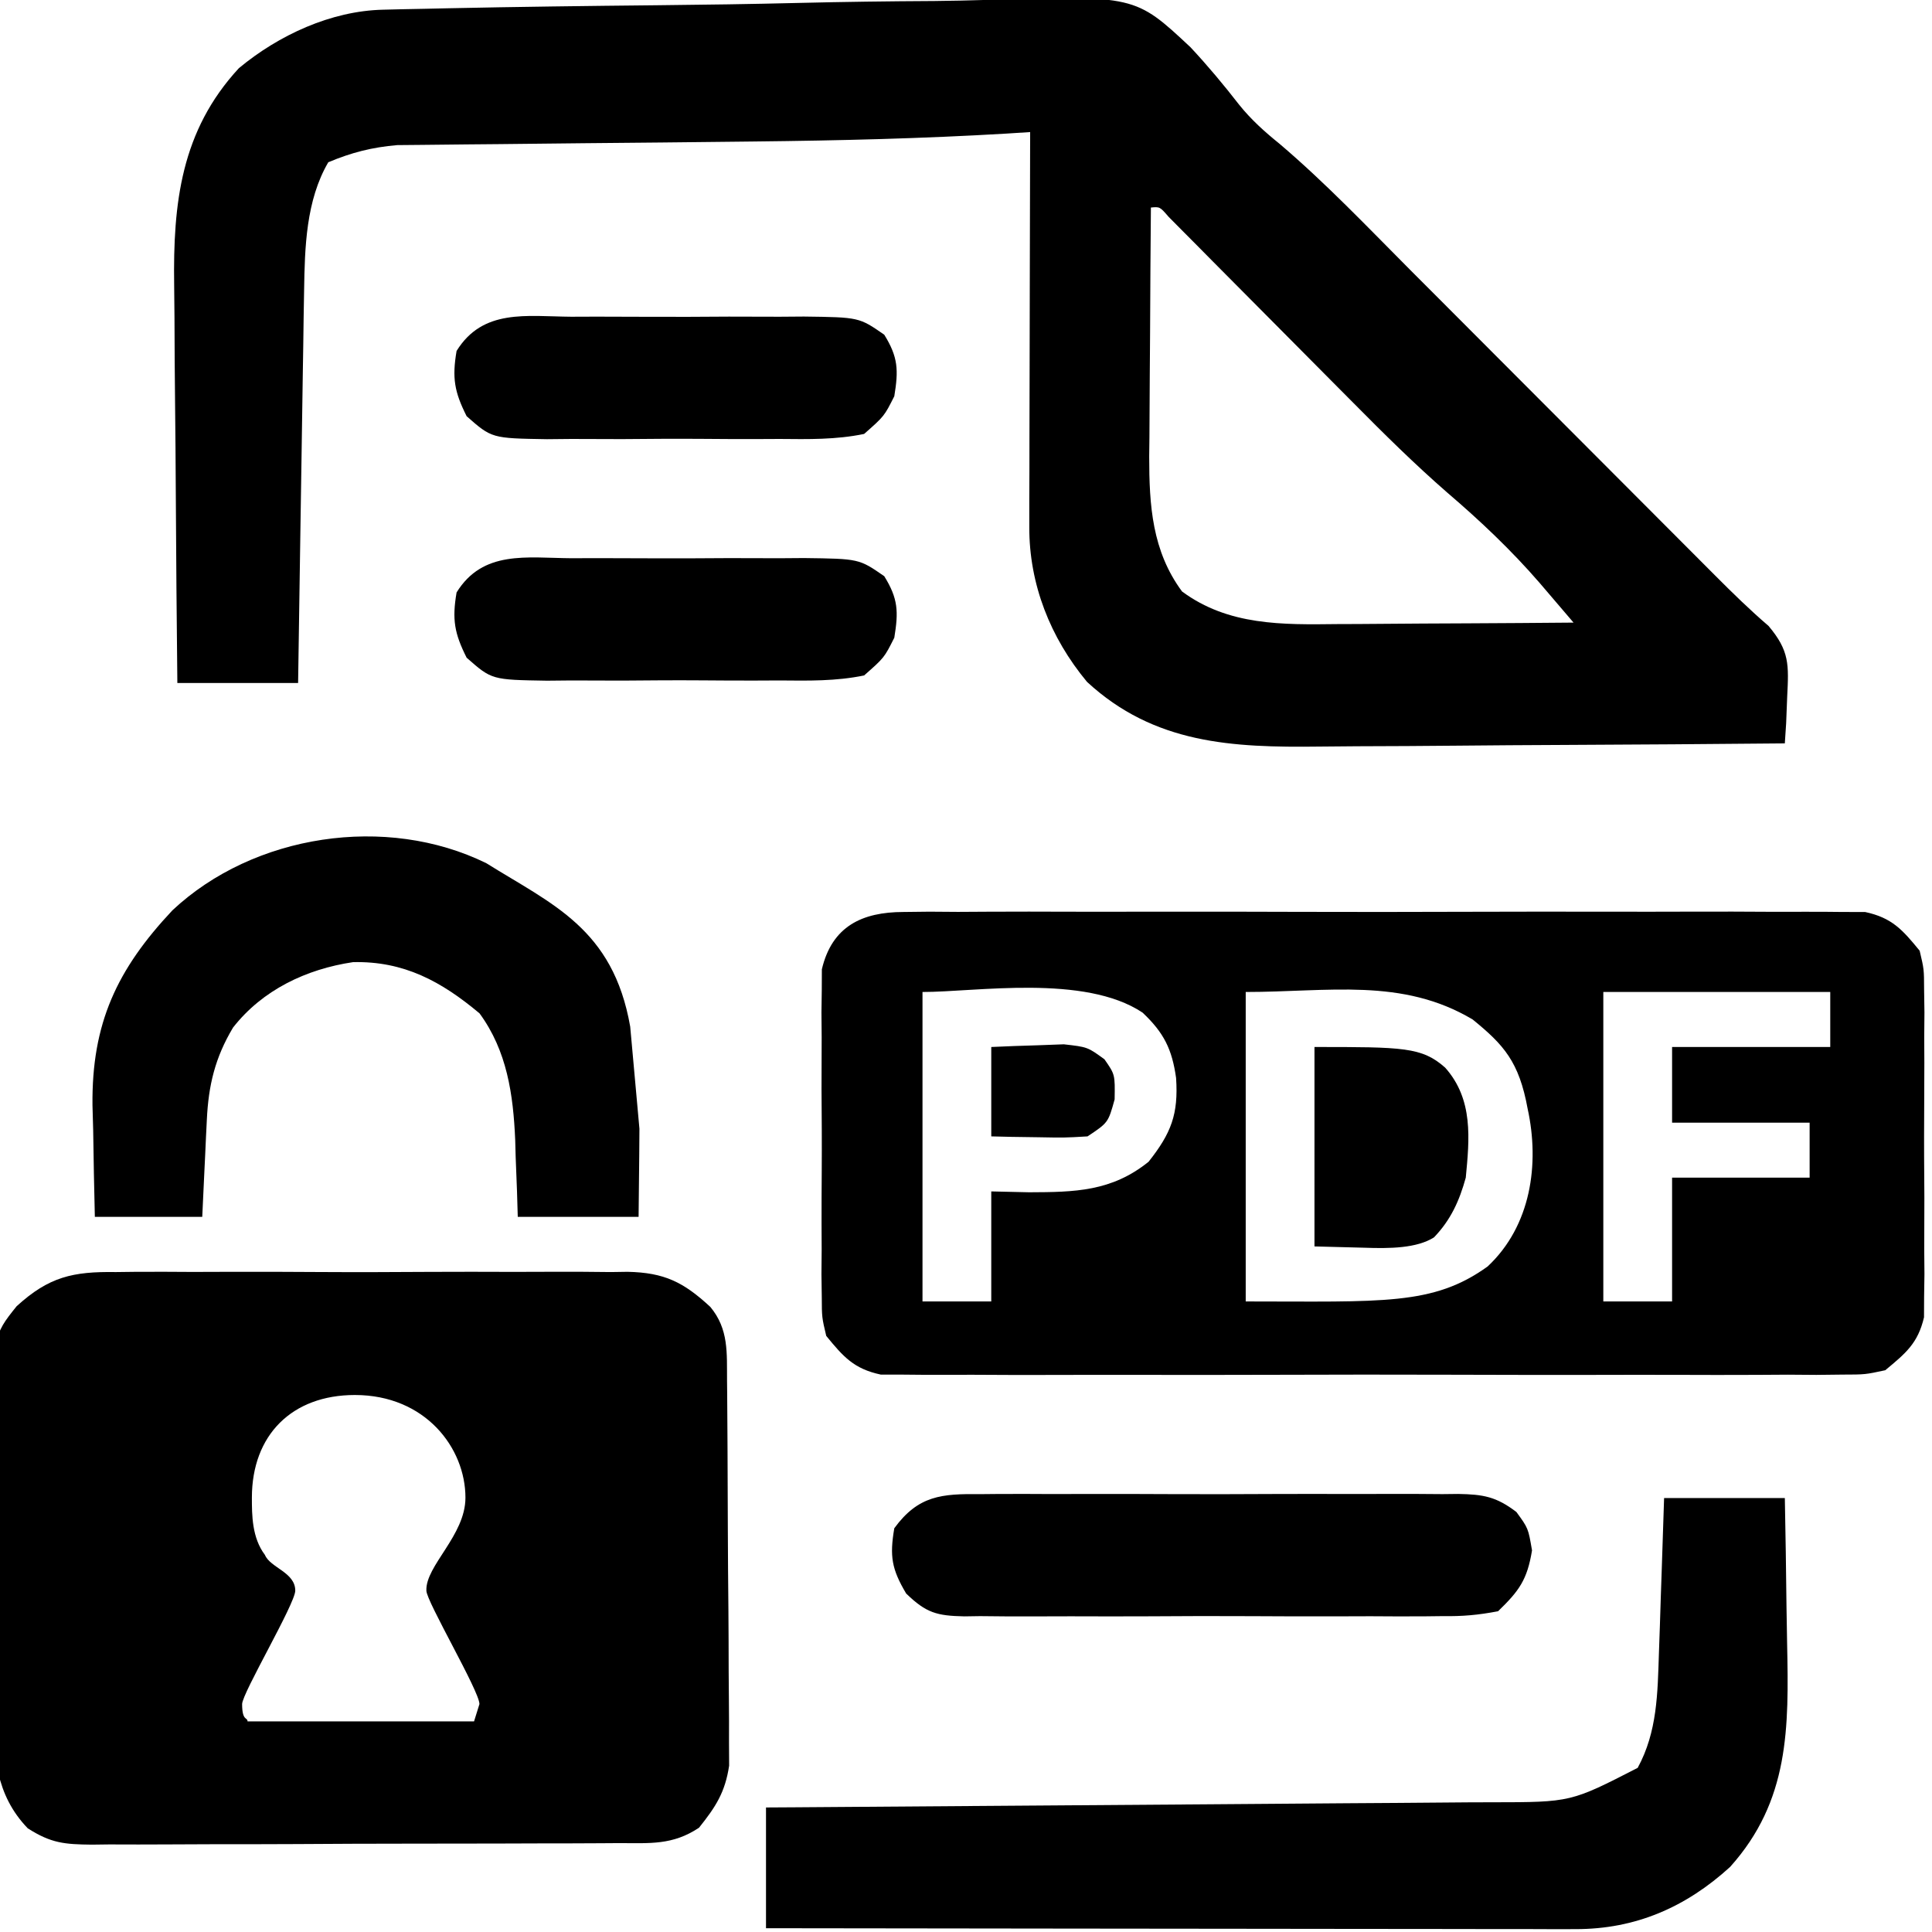 <svg enable-background="new 0 0 256 256" height="256" viewBox="0 0 256 256" width="256" xmlns="http://www.w3.org/2000/svg"><path d="m50.753 1.286c.867-.022 1.734-.043 2.628-.065 1.423-.028 1.423-.028 2.875-.056 1.002-.022 2.004-.045 3.037-.068 9.265-.197 18.531-.312 27.798-.403 6.22-.062 12.438-.15 18.656-.304 6.021-.147 12.039-.226 18.062-.256 2.286-.023 4.571-.071 6.856-.144 19.735-.602 19.735-.602 27.075 6.263 2.283 2.445 4.402 4.98 6.453 7.623 1.598 1.988 3.369 3.575 5.35 5.175 6.091 5.178 11.612 10.984 17.249 16.646 1.276 1.278 2.554 2.557 3.831 3.835 3.343 3.347 6.682 6.696 10.021 10.045 3.395 3.405 6.791 6.807 10.188 10.209 5.485 5.495 10.971 10.991 16.452 16.49 2.3 2.307 4.579 4.538 7.055 6.661 2.786 3.31 2.688 5.117 2.473 9.377-.045 1.161-.091 2.323-.138 3.52-.059.88-.116 1.761-.176 2.668-9.867.093-19.733.164-29.601.207-4.584.021-9.166.049-13.748.095-4.429.044-8.856.067-13.284.078-1.685.007-3.367.022-5.05.043-11.524.143-21.877-.344-30.782-8.575-4.874-5.866-7.665-12.947-7.648-20.513 0-1.741 0-1.741 0-3.518.007-1.253.011-2.507.017-3.798.002-1.283.003-2.566.004-3.888.004-3.408.014-6.816.024-10.224.011-3.479.015-6.958.021-10.438.011-6.824.027-13.647.049-20.471-1.045.067-2.09.134-3.166.203-11.075.656-22.141.922-33.232 1.043-.725.008-1.449.017-2.196.025-6.809.078-13.617.148-20.426.205-3.765.032-7.528.073-11.293.121-1.418.016-2.837.028-4.255.037-1.972.012-3.945.038-5.917.063-1.675.015-1.675.015-3.383.031-3.349.291-6.035.974-9.132 2.272-2.955 5.065-3.117 11.256-3.205 17.005-.02 1.161-.04 2.322-.061 3.518-.017 1.238-.034 2.475-.051 3.75-.021 1.279-.042 2.558-.063 3.875-.054 3.383-.104 6.766-.153 10.15-.05 3.459-.106 6.918-.161 10.377-.106 6.775-.207 13.55-.306 20.325-5.28 0-10.56 0-16 0-.091-8.433-.164-16.865-.207-25.298-.021-3.917-.049-7.833-.095-11.75-.044-3.787-.067-7.573-.078-11.36-.007-1.438-.022-2.875-.043-4.312-.158-10.864.909-20.452 8.575-28.745 5.28-4.386 12.217-7.592 19.101-7.749zm101.747 26.214c-.05 5.55-.086 11.1-.109 16.65-.011 1.885-.022 3.771-.041 5.656-.024 2.721-.035 5.441-.045 8.162-.01.833-.021 1.667-.031 2.526 0 6.483.384 12.51 4.353 17.88 6.138 4.536 13.285 4.409 20.625 4.32.897-.003 1.797-.006 2.724-.009 2.844-.011 5.686-.036 8.526-.062 1.938-.01 3.878-.019 5.815-.027 4.729-.021 9.457-.057 14.185-.098-.961-1.126-1.923-2.252-2.885-3.377-.804-.94-.804-.94-1.623-1.899-3.743-4.325-7.864-8.221-12.207-11.935-4.349-3.789-8.416-7.81-12.47-11.91-.74-.745-1.481-1.489-2.244-2.257-2.34-2.351-4.676-4.705-7.01-7.06-3.1-3.126-6.203-6.25-9.309-9.371-.713-.722-1.427-1.443-2.162-2.187-.654-.658-1.31-1.316-1.984-1.995-.576-.583-1.154-1.166-1.75-1.766-1.174-1.354-1.174-1.354-2.358-1.241z"/><path d="m220.5 198.5h16c.092 4.803.172 9.602.22 14.404.021 1.629.048 3.259.082 4.888.233 11.158.318 20.817-7.552 29.583-5.869 5.352-12.542 8.254-20.482 8.245-.947.001-1.896.003-2.873.005-1.549-.006-1.549-.006-3.129-.012-1.094 0-2.188 0-3.312.001-3.615-.001-7.229-.009-10.844-.017-2.506-.003-5.012-.005-7.517-.005-5.922-.004-11.844-.012-17.765-.021-7.403-.014-14.809-.019-22.212-.023-13.205-.011-26.412-.027-39.617-.049 0-5.28 0-10.561 0-16 1.283-.008 2.566-.016 3.888-.023 12.108-.078 24.219-.166 36.325-.264 6.226-.051 12.449-.097 18.675-.135 6.012-.037 12.021-.084 18.031-.137 2.29-.019 4.579-.033 6.869-.045 3.215-.018 6.429-.047 9.645-.078.938-.002 1.879-.004 2.849-.006 10.364-.011 10.364-.011 19.22-4.562 2.607-4.782 2.638-9.879 2.816-15.242.041-1.199.084-2.396.127-3.633.039-1.236.078-2.475.119-3.75.043-1.261.086-2.521.131-3.82.105-3.101.206-6.202.306-9.304z"/><path d="m15.349 168.555c.789-.011 1.578-.02 2.391-.029 2.594-.021 5.185-.008 7.779.011 1.811-.003 3.622-.009 5.432-.017 3.791-.008 7.579.004 11.368.029 4.849.03 9.696.013 14.545-.019 3.738-.019 7.476-.014 11.214.001 1.787.004 3.574-.001 5.361-.015 2.502-.013 5.002.009 7.504.038.733-.012 1.466-.021 2.222-.033 4.862.106 7.398 1.354 10.962 4.656 2.454 2.96 2.18 6.091 2.21 9.762.006.573.012 1.146.018 1.736.018 1.895.028 3.79.037 5.685.004.648.007 1.297.011 1.965.019 3.433.031 6.864.039 10.297.01 3.538.041 7.076.076 10.614.023 2.727.031 5.453.034 8.18.004 1.304.015 2.609.031 3.911.021 1.829.021 3.657.014 5.485.006 1.039.011 2.078.017 3.148-.532 3.539-1.772 5.445-3.992 8.224-3.504 2.335-6.508 2.041-10.576 2.038-1.213.008-1.213.008-2.451.017-2.679.019-5.357.021-8.036.022-1.86.006-3.721.013-5.58.018-3.902.013-7.804.016-11.706.015-5.001-.001-10.001.023-15.001.055-3.842.02-7.686.023-11.529.022-1.843.002-3.687.01-5.53.023-2.578.018-5.156.013-7.735.002-.762.01-1.523.019-2.309.029-3.604-.039-5.383-.177-8.493-2.164-4.29-4.463-4.558-9.724-4.583-15.721-.005-.953-.012-1.907-.017-2.889 0-1.019-.001-2.035-.002-3.084-.002-1.06-.006-2.119-.008-3.211-.005-2.237-.007-4.475-.007-6.713-.002-3.407-.018-6.815-.035-10.224-.002-2.179-.004-4.359-.005-6.538-.006-1.013-.013-2.023-.019-3.066.039-13.783.039-13.783 3.203-17.732 4.282-3.906 7.442-4.613 13.146-4.528zm46.325 29.894c0-6.586-5.311-13.604-14.648-13.604-8.33 0-13.649 5.298-13.649 13.604 0 2.287 0 5.298 1.729 7.589.719 1.717 4.018 2.291 4.018 4.73 0 1.722-7.042 13.603-7.042 15.032 0 2.292.718 1.717.718 2.292h30.014l.715-2.292c0-1.718-7.031-13.605-7.031-15.032-.135-3.297 5.176-7.302 5.176-12.319z"/><path d="m84.728 149.563c-.008 1.122-.016 2.243-.024 3.398-.021 2.759-.053 5.518-.087 8.276-4.697 0-11.172 0-16.011 0-.05-1.689-.05-1.689-.101-3.415-.057-1.512-.117-3.023-.177-4.534-.03-1.108-.03-1.108-.061-2.24-.258-6.021-1.083-11.807-4.724-16.769-5.038-4.228-10.039-6.954-16.769-6.789-6.181.919-11.99 3.672-15.896 8.668-2.385 3.991-3.255 7.648-3.471 12.221-.038.75-.075 1.501-.113 2.275-.035.777-.071 1.554-.106 2.354-.038.791-.076 1.58-.116 2.394-.094 1.945-.184 3.89-.273 5.835-4.697 0-9.393 0-14.232 0-.096-3.836-.167-7.67-.222-11.508-.031-1.078-.06-2.157-.091-3.269-.117-10.851 3.229-17.994 10.59-25.836 10.771-10.101 28.354-12.756 41.599-6.244 8.702 5.442 16.793 8.644 19.062 21.652"/><path d="m129.867 197.982c.734-.008 1.471-.015 2.229-.021 2.428-.018 4.854-.006 7.279.008 1.688-.003 3.377-.007 5.066-.012 3.537-.006 7.074.003 10.61.021 4.533.022 9.065.01 13.599-.015 3.486-.016 6.974-.011 10.459 0 1.672.002 3.344-.001 5.016-.01 2.336-.011 4.672.005 7.008.026.689-.008 1.38-.016 2.092-.023 3.322.059 5.029.354 7.705 2.391 1.57 2.152 1.57 2.152 2.07 5.09-.633 3.873-1.684 5.34-4.5 8.062-2.666.507-4.703.686-7.367.646-1.104.014-1.104.014-2.229.026-2.428.021-4.854.009-7.279-.01-1.688.004-3.377.008-5.066.015-3.537.008-7.074-.003-10.61-.025-4.533-.029-9.065-.014-13.599.018-3.486.018-6.974.012-10.459-.001-1.672-.003-3.344.001-5.016.013-2.336.014-4.671-.007-7.008-.035-.689.012-1.38.021-2.092.031-3.648-.08-5.042-.451-7.705-3.027-1.921-3.241-2.202-4.94-1.571-8.649 3.179-4.355 6.297-4.578 11.368-4.519z"/><path d="m75.688 73.969c1.642-.006 1.642-.006 3.317-.012 2.313-.002 4.626.005 6.939.021 3.543.021 7.083 0 10.626-.025 2.248.003 4.495.008 6.742.016 1.061-.008 2.121-.016 3.214-.024 7.307.093 7.307.093 10.642 2.405 1.849 2.984 1.896 4.698 1.332 8.15-1.332 2.65-1.332 2.65-4 5-3.721.77-7.399.7-11.188.664-1.095.005-2.189.01-3.317.015-2.313.003-4.626-.006-6.939-.027-3.543-.027-7.083 0-10.626.032-2.248-.003-4.495-.01-6.742-.02-1.061.01-2.121.021-3.214.031-7.317-.117-7.317-.117-10.642-3.045-1.628-3.239-1.941-5.072-1.332-8.65 3.488-5.631 9.276-4.576 15.188-4.531z"/><path d="m75.688 41.969c1.642-.006 1.642-.006 3.317-.012 2.313-.002 4.626.005 6.939.021 3.543.021 7.083 0 10.626-.025 2.248.003 4.495.008 6.742.016 1.061-.008 2.121-.016 3.214-.024 7.307.093 7.307.093 10.642 2.405 1.849 2.984 1.896 4.698 1.332 8.15-1.332 2.65-1.332 2.65-4 5-3.721.77-7.399.7-11.188.664-1.095.005-2.189.01-3.317.015-2.313.003-4.626-.006-6.939-.027-3.543-.027-7.083 0-10.626.032-2.248-.003-4.495-.01-6.742-.02-1.061.01-2.121.021-3.214.031-7.317-.117-7.317-.117-10.642-3.045-1.628-3.239-1.941-5.072-1.332-8.65 3.488-5.631 9.276-4.576 15.188-4.531z"/><path d="m119.707 120.842c1.714-.02 1.714-.02 3.462-.039 1.258.009 2.517.018 3.775.027 1.331-.006 2.661-.015 3.993-.023 3.609-.021 7.218-.013 10.828.001 3.777.012 7.557.001 11.336-.006 6.346-.009 12.691.002 19.037.024 7.334.024 14.668.017 22.002-.009 6.299-.02 12.598-.023 18.896-.012 3.762.007 7.523.008 11.285-.007 3.537-.013 7.072-.003 10.608.022 1.298.007 2.596.004 3.892-.005 1.771-.012 3.545.005 5.316.026 1.486.002 1.486.002 3.004.005 3.562.766 4.948 2.349 7.224 5.13.579 2.453.579 2.453.589 5.129.015 1.006.029 2.013.045 3.051-.011 1.079-.02 2.157-.028 3.269.005 1.115.009 2.229.015 3.379.001 2.357-.007 4.713-.024 7.068-.025 3.607-.001 7.211.027 10.816-.003 2.291-.009 4.58-.018 6.87.009 1.079.02 2.156.028 3.268-.022 1.51-.022 1.51-.045 3.051-.003.883-.007 1.766-.012 2.675-.814 3.458-2.428 4.76-5.134 7.011-2.668.573-2.668.573-5.673.578-1.141.013-2.283.026-3.46.039-1.259-.009-2.519-.018-3.776-.028-1.332.008-2.662.016-3.993.025-3.609.02-7.218.012-10.827-.002-3.778-.012-7.559-.001-11.337.006-6.346.008-12.691-.003-19.036-.023-7.334-.024-14.669-.018-22.004.008-6.298.02-12.598.023-18.896.012-3.763-.007-7.523-.008-11.285.008-3.536.013-7.071.004-10.607-.021-1.298-.006-2.595-.005-3.893.005-1.771.013-3.544-.006-5.314-.025-.992-.002-1.983-.004-3.004-.006-3.563-.765-4.949-2.348-7.224-5.129-.579-2.454-.579-2.454-.59-5.129-.015-1.006-.029-2.013-.043-3.051.009-1.079.019-2.157.028-3.268-.005-1.117-.009-2.231-.014-3.38-.003-2.356.005-4.713.024-7.069.024-3.605 0-7.21-.029-10.815.003-2.29.009-4.579.019-6.869-.009-1.08-.02-2.157-.028-3.269.015-1.007.029-2.013.043-3.051.003-.883.008-1.767.011-2.676 1.343-5.699 5.333-7.582 10.807-7.591zm2.529 10.601v41.006h9.112c0-4.812 0-9.623 0-14.58 2.48.057 2.48.057 5.012.114 6.069-.021 10.926-.097 15.833-4.044 3-3.796 3.963-6.293 3.645-11.106-.537-3.793-1.6-5.978-4.442-8.657-7.7-5.131-22.062-2.733-29.16-2.733zm42.828 0v41.006c18.138.002 24.83.569 32.053-4.634 5.763-5.39 6.902-13.591 5.307-20.881-1.139-6.265-3.174-8.497-7.289-11.847-9.365-5.578-19.114-3.644-30.071-3.644zm47.384 0v41.006h9.112c0-5.412 0-10.826 0-16.402h18.225c0-2.406 0-4.812 0-7.29-6.014 0-12.029 0-18.225 0 0-3.308 0-6.615 0-10.023h20.958c0-2.406 0-4.812 0-7.29-9.923-.001-19.846-.001-30.07-.001z"/><path d="m174.176 138.733c11.732 0 14.238 0 17.314 2.733 3.758 4.215 3.221 9.454 2.733 14.58-.844 3.056-1.983 5.599-4.215 7.916-2.278 1.443-5.86 1.49-9.226 1.367-2.181-.057-4.361-.112-6.607-.171.001-8.72.001-17.44.001-26.425z"/><path d="m131.349 138.733c2.05-.098 4.101-.169 6.15-.228 1.142-.043 2.284-.085 3.46-.129 3.146.356 3.146.356 5.386 1.986 1.405 2.015 1.405 2.015 1.349 5.318-.854 3.075-.854 3.075-3.588 4.897-3.058.179-3.058.179-6.549.114-1.16-.016-2.319-.033-3.514-.05-1.334-.032-1.334-.032-2.694-.064 0-3.907 0-7.816 0-11.844z"/></svg>